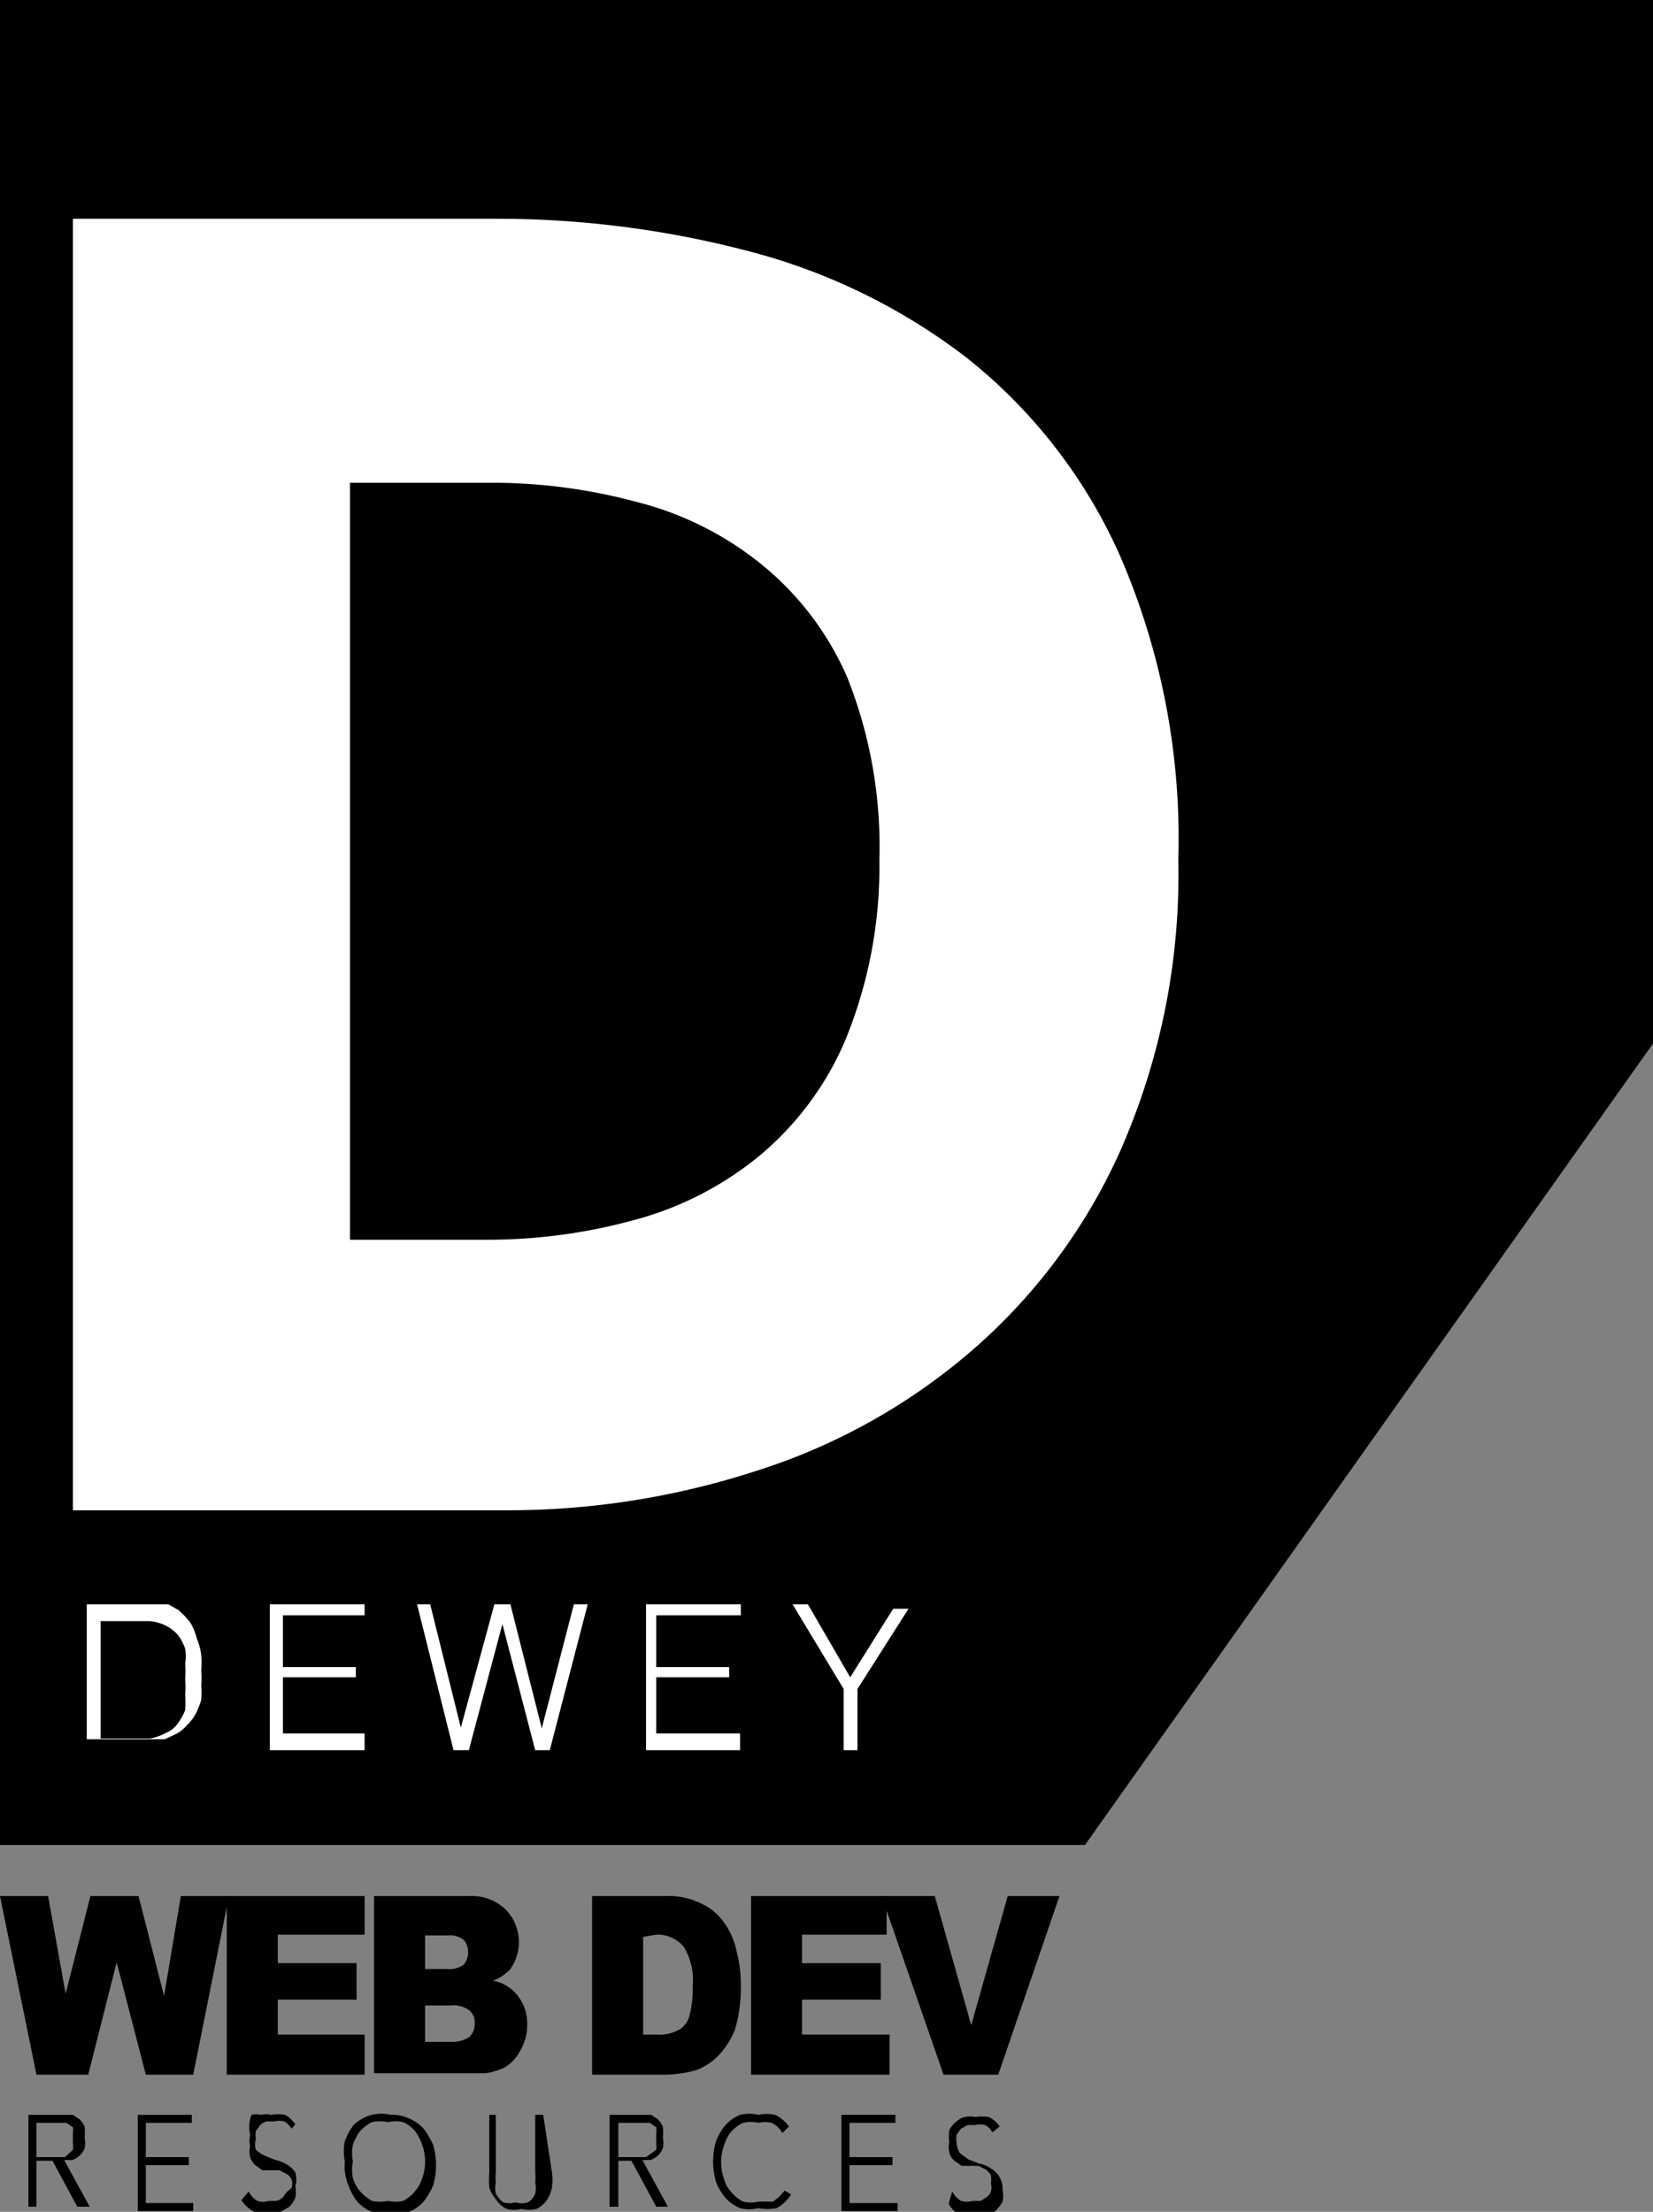 <svg xmlns="http://www.w3.org/2000/svg" viewBox="0 0 22.67 30.33"><rect x="0" y="0" width="22.67" height="30.33" fill="#808080" stroke="none"/><defs><style>.cls-1{fill:#fff;}</style></defs><g id="Layer_2" data-name="Layer 2"><g id="Layer_1-2" data-name="Layer 1"><polygon points="22.67 0 0 0 0 25.3 14.88 25.3 22.67 14.31 22.67 0"/><path class="cls-1" d="M16.16,11.79a9.39,9.39,0,0,1-.8,4,7.87,7.87,0,0,1-2.09,2.78,8.4,8.4,0,0,1-2.93,1.61A11,11,0,0,1,7,20.71H1V3H6.84a13.57,13.57,0,0,1,3.41.44,8.34,8.34,0,0,1,3,1.46,7.19,7.19,0,0,1,2.11,2.72A9.76,9.76,0,0,1,16.16,11.79Zm-4.1,0a6.26,6.26,0,0,0-.44-2.5,4.09,4.09,0,0,0-1.2-1.57,4.45,4.45,0,0,0-1.7-.84,7.61,7.61,0,0,0-2-.26H4.8V17H6.66a7.59,7.59,0,0,0,2-.26,4.56,4.56,0,0,0,1.73-.87,4.2,4.2,0,0,0,1.2-1.6A6.25,6.25,0,0,0,12.06,11.79Z"/><path class="cls-1" d="M1.19,24V22H2l.16,0,.15,0,.14.08a1.29,1.29,0,0,1,.16.17.85.85,0,0,1,.09.22.86.86,0,0,1,.06.23,1.55,1.55,0,0,1,0,.21,1.34,1.34,0,0,1,0,.2,1.42,1.42,0,0,1,0,.2,1.34,1.34,0,0,1-.07.18.61.61,0,0,1-.12.16.53.53,0,0,1-.14.12l-.17.08-.18,0H1.19Zm.19-.16h.68a.74.74,0,0,0,.22-.08.34.34,0,0,0,.16-.13.81.81,0,0,0,.1-.18,1.6,1.6,0,0,0,0-.21,1.49,1.49,0,0,0,0-.21,1.8,1.8,0,0,0,0-.22.65.65,0,0,0,0-.2.69.69,0,0,0-.1-.19.55.55,0,0,0-.17-.13.65.65,0,0,0-.21-.06l-.24,0H1.38Z"/><path class="cls-1" d="M3.7,24V22H5v.15H3.88v.71h1V23h-1v.77H5V24Z"/><path class="cls-1" d="M7.43,23.7h0L7.87,22h.19L7.54,24h-.2l-.45-1.73h0L6.43,24H6.22L5.72,22H5.9l.42,1.69h0L6.78,22H7Z"/><path class="cls-1" d="M8.86,24V22h1.3v.15H9v.71h1V23H9v.77h1.15V24Z"/><path class="cls-1" d="M11.66,23l.59-.94h.21l-.7,1.1V24h-.19v-.84L10.87,22h.21Z"/><path d="M0,26H.66L.9,27.34,1.24,26H1.9l.35,1.37L2.48,26h.66l-.49,2.45H2l-.4-1.54-.39,1.54H.5Z"/><path d="M3.11,26H5v.53H3.81v.39H4.89v.5H3.81v.48H5v.55H3.11Z"/><path d="M5.13,26h1.3a.67.67,0,0,1,.5.18A.64.64,0,0,1,7,27a.6.6,0,0,1-.24.16.55.55,0,0,1,.35.22.61.61,0,0,1,.12.39.67.67,0,0,1-.09.34.56.56,0,0,1-.22.24.89.89,0,0,1-.26.08l-.31,0H5.13Zm.7,1h.3a.33.33,0,0,0,.23-.06.27.27,0,0,0,0-.34.32.32,0,0,0-.22-.06H5.83Zm0,1h.35a.43.43,0,0,0,.26-.07.25.25,0,0,0,.07-.19.21.21,0,0,0-.07-.17.37.37,0,0,0-.26-.07H5.83Z"/><path d="M8.12,26h1a1,1,0,0,1,.49.1.76.76,0,0,1,.31.25,1,1,0,0,1,.18.4,1.78,1.78,0,0,1,.06.47,2,2,0,0,1-.08.61,1.11,1.11,0,0,1-.23.36.82.82,0,0,1-.31.2,1.7,1.7,0,0,1-.42.06h-1Zm.7.56v1.34H9a.56.56,0,0,0,.3-.06.31.31,0,0,0,.15-.18,1.4,1.4,0,0,0,.05-.42.89.89,0,0,0-.12-.54A.46.46,0,0,0,9,26.53Z"/><path d="M10.3,26h1.86v.53H11v.39h1.08v.5H11v.48h1.2v.55H10.3Z"/><path d="M12.09,26h.73l.5,1.77.5-1.77h.71l-.84,2.45h-.75Z"/><path d="M.39,29H.86L1,29l.09.06a.36.36,0,0,1,.07.1.61.61,0,0,1,0,.15.33.33,0,0,1,0,.15.26.26,0,0,1-.07.1.27.27,0,0,1-.1.06l-.11,0,.35.64H1.06l-.34-.63H.5v.63H.39Zm.11.58H.74l.15,0L1,29.48a.3.3,0,0,0,0-.08s0,0,0-.07,0,0,0-.08a.3.3,0,0,0,0-.08l-.09-.06-.15,0H.5Z"/><path d="M1.89,29h.74v.11H2v.47h.59v.11H2v.52h.65v.11H1.89Z"/><path d="M3.41,30.05a.3.3,0,0,0,.12.13.27.27,0,0,0,.16,0l.1,0a.19.19,0,0,0,.09-.05l.06-.08A.36.36,0,0,0,4,30a.2.2,0,0,0,0-.11.18.18,0,0,0-.07-.08l-.1-.05-.11,0-.12,0-.1-.07a.3.3,0,0,1-.07-.11.34.34,0,0,1,0-.15.41.41,0,0,1,0-.16A.44.44,0,0,1,3.45,29,.33.33,0,0,1,3.58,29a.32.32,0,0,1,.14,0,.58.58,0,0,1,.19,0,.43.43,0,0,1,.14.13L4,29.19a.31.31,0,0,0-.1-.1.32.32,0,0,0-.14,0h-.1a.19.19,0,0,0-.09.05l-.06.08a.31.31,0,0,0,0,.11.24.24,0,0,0,0,.15.5.5,0,0,0,.12.08l.15.06a.47.47,0,0,1,.15.06.32.32,0,0,1,.12.11.34.34,0,0,1,0,.19.41.41,0,0,1,0,.16.5.5,0,0,1-.08.12l-.12.07-.14,0a.51.51,0,0,1-.22,0,.46.46,0,0,1-.18-.16Z"/><path d="M4.73,29.64a.66.66,0,0,1,0-.28.78.78,0,0,1,.12-.22A.56.56,0,0,1,5.1,29,.55.55,0,0,1,5.36,29a.53.53,0,0,1,.25.05.56.56,0,0,1,.2.14,1.16,1.16,0,0,1,.13.22,1,1,0,0,1,0,.56,1.16,1.16,0,0,1-.13.22.56.56,0,0,1-.2.14.53.53,0,0,1-.25,0,.55.55,0,0,1-.26,0,.56.56,0,0,1-.2-.14.78.78,0,0,1-.12-.22A.66.66,0,0,1,4.73,29.64Zm.11,0a.59.59,0,0,0,0,.23.52.52,0,0,0,.1.18.65.65,0,0,0,.16.13.54.54,0,0,0,.22,0,.49.49,0,0,0,.21,0,.51.51,0,0,0,.16-.13.52.52,0,0,0,.1-.18.68.68,0,0,0,0-.46.69.69,0,0,0-.1-.19.48.48,0,0,0-.16-.12.49.49,0,0,0-.21,0,.54.54,0,0,0-.22,0,.61.61,0,0,0-.16.12.69.69,0,0,0-.1.19A.59.59,0,0,0,4.84,29.64Z"/><path d="M7.57,29.79a.75.75,0,0,1,0,.21.51.51,0,0,1-.07.17.41.41,0,0,1-.14.12.46.46,0,0,1-.21,0,.4.4,0,0,1-.2,0,.33.33,0,0,1-.14-.12A.53.53,0,0,1,6.71,30a1.49,1.49,0,0,1,0-.21V29H6.8v.78a.77.77,0,0,0,0,.15.33.33,0,0,0,0,.15.4.4,0,0,0,.1.12.31.31,0,0,0,.17,0,.29.29,0,0,0,.17,0,.23.23,0,0,0,.1-.12.33.33,0,0,0,0-.15.76.76,0,0,0,0-.15V29h.11Z"/><path d="M8.36,29h.47l.1,0,.09.06a.36.36,0,0,1,.07.1.61.61,0,0,1,0,.15.33.33,0,0,1,0,.15.26.26,0,0,1-.07.1.27.27,0,0,1-.1.06l-.11,0,.35.64H9l-.34-.63H8.48v.63H8.36Zm.12.58h.23l.15,0L9,29.48a.3.3,0,0,0,0-.08s0,0,0-.07,0,0,0-.08a.3.3,0,0,0,0-.08l-.09-.06-.15,0H8.48Z"/><path d="M10.85,30.09a.52.52,0,0,1-.2.19.7.7,0,0,1-.25,0,.53.53,0,0,1-.25,0,.56.56,0,0,1-.2-.14.8.8,0,0,1-.13-.22,1,1,0,0,1,0-.56.8.8,0,0,1,.13-.22.56.56,0,0,1,.2-.14A.53.53,0,0,1,10.4,29a.56.56,0,0,1,.23,0,.48.48,0,0,1,.19.16l-.09.09a.33.33,0,0,0-.15-.14.39.39,0,0,0-.18,0,.46.46,0,0,0-.21,0,.48.48,0,0,0-.16.12.5.5,0,0,0-.1.19.68.68,0,0,0,0,.46.4.4,0,0,0,.1.18.51.51,0,0,0,.16.13.46.46,0,0,0,.21,0h.1l.1,0,.08-.06.08-.09Z"/><path d="M11.54,29h.74v.11h-.63v.47h.59v.11h-.59v.52h.66v.11h-.77Z"/><path d="M13.06,30.05a.3.3,0,0,0,.12.13.29.29,0,0,0,.16,0l.11,0,.08-.05a.16.16,0,0,0,.06-.08.2.2,0,0,0,0-.11.36.36,0,0,0,0-.11.27.27,0,0,0-.07-.08l-.1-.05-.12,0-.11,0-.1-.07a.21.21,0,0,1-.07-.11.33.33,0,0,1,0-.15.41.41,0,0,1,0-.16.31.31,0,0,1,.09-.11.24.24,0,0,1,.12-.07.39.39,0,0,1,.15,0,.57.57,0,0,1,.18,0,.37.37,0,0,1,.15.13l-.1.08a.24.24,0,0,0-.1-.1.29.29,0,0,0-.14,0h-.1l-.09.05-.06.08a.31.31,0,0,0,0,.11.25.25,0,0,0,.05.15l.11.08.15.06a.34.34,0,0,1,.15.06.32.32,0,0,1,.12.11.33.33,0,0,1,.05.19.41.41,0,0,1,0,.16.54.54,0,0,1-.09.12.35.35,0,0,1-.12.07l-.14,0a.54.54,0,0,1-.22,0,.37.37,0,0,1-.17-.16Z"/></g></g></svg>
